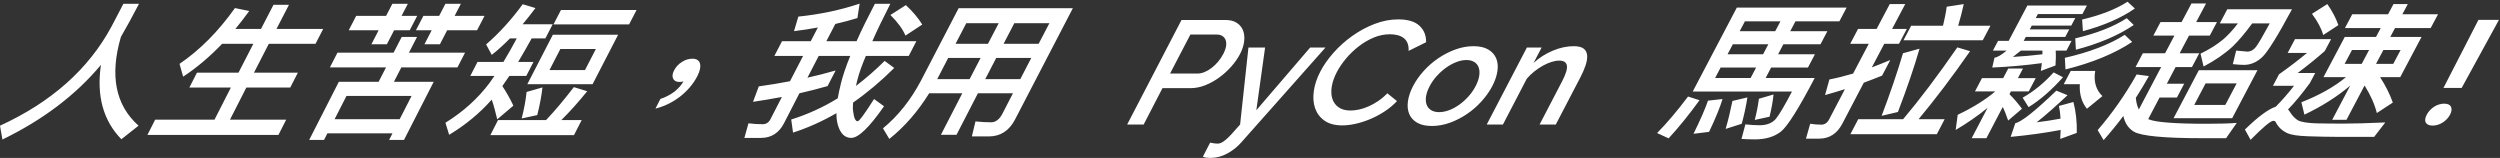 <?xml version="1.0" encoding="UTF-8"?>
<svg width="934px" height="59px" viewBox="0 0 934 59" version="1.1" xmlns="http://www.w3.org/2000/svg" xmlns:xlink="http://www.w3.org/1999/xlink">
    <rect x="0" y="0" width="934" height="59" fill="#333333" stroke="none"/>
    <!-- Generator: Sketch 45.2 (43514) - http://www.bohemiancoding.com/sketch -->
    <title>人生苦短，我用 PyCon 馬拉鬆超速!</title>
    <desc>Created with Sketch.</desc>
    <defs></defs>
    <g id="April-Fools'-Day" stroke="none" stroke-width="1" fill="none" fill-rule="evenodd">
        <g id="AprilFoolsDayUI" transform="translate(-157, -131)" fill="#FFFFFF">
            <path d="M208.937,132.415 L203.101,132.415 C202.02,134.505 200.488,137.365 198.587,141.05 C190.038,156.835 176.212,169.155 157,177.955 L157.904,183.125 C173.078,175.755 185.343,166.46 194.708,155.24 C193.015,166.845 195.576,176.085 202.348,183.015 L208.764,177.955 C200.163,170.31 197.936,159.255 202.165,144.79 C204.142,141.38 206.435,137.255 208.937,132.415 Z M239.973,147.375 L251.642,147.375 L246.102,158.155 L230.583,158.155 L227.74,163.71 L243.257,163.71 L237.141,175.7 L214.971,175.7 L212.067,181.42 L261.021,181.42 L263.932,175.7 L242.917,175.7 L249.035,163.71 L265.433,163.71 L268.28,158.155 L251.881,158.155 L257.422,147.375 L274.871,147.375 L277.739,141.82 L260.287,141.82 L264.955,132.8 L259.173,132.8 L254.507,141.82 L244.928,141.82 C246.668,139.73 248.384,137.475 250.103,135.11 L244.782,134.01 C238.555,142.755 231.683,149.685 224.074,154.855 L225.42,159.64 C230.467,156.34 235.337,152.215 239.973,147.375 Z M283.078,150.675 L304.049,150.675 L307.087,144.79 L312.811,144.79 L309.774,150.675 L330.744,150.675 L327.91,156.175 L306.941,156.175 L304.172,161.565 L319.03,161.565 L307.924,183.29 L302.369,183.29 L303.628,180.815 L279.316,180.815 L278.057,183.29 L272.502,183.29 L283.591,161.565 L298.449,161.565 L301.217,156.175 L280.249,156.175 L283.078,150.675 Z M282.005,175.535 L306.32,175.535 L310.764,166.845 L286.444,166.845 L282.005,175.535 Z M290.071,136.925 L301.247,136.925 L303.587,132.415 L309.368,132.415 L307.028,136.925 L312.864,136.925 L310.073,142.315 L304.237,142.315 L301.538,147.54 L295.758,147.54 L298.457,142.315 L287.282,142.315 L290.071,136.925 Z M323.409,132.415 L329.19,132.415 L326.848,136.925 L338.025,136.925 L335.231,142.315 L324.055,142.315 L321.354,147.54 L315.574,147.54 L318.275,142.315 L312.385,142.315 L315.176,136.925 L321.067,136.925 L323.409,132.415 Z M363.552,143.965 L387.939,143.965 L378.393,162.445 L354.016,162.445 L363.552,143.965 Z M375.555,157.165 L379.617,149.3 L366.351,149.3 L362.292,157.165 L375.555,157.165 Z M371.389,163.545 L376.375,165.085 C373.186,169.045 369.977,172.62 366.72,175.865 L374.312,175.865 L371.444,181.475 L340.201,181.475 L343.065,175.865 L360.999,175.865 C364.313,172.4 367.749,168.275 371.389,163.545 Z M359.667,163.655 C359.324,166.68 358.702,170.145 357.72,173.995 L351.901,175.26 C352.766,171.85 353.412,168.55 353.729,165.36 L359.667,163.655 Z M347.537,145.34 C345.213,147.705 342.951,149.74 340.721,151.5 L338.61,147.595 C343.581,143.305 348.102,138.3 352.285,132.58 L357.047,134.01 C355.408,136.21 353.83,138.19 352.254,140.06 L363.485,140.06 L360.749,145.34 L355.629,145.34 C353.898,148.475 352.227,151.39 350.587,154.14 L356.311,154.14 L353.619,159.365 L347.291,159.365 C346.363,160.74 345.493,162.005 344.679,163.16 C346.135,165.36 347.535,167.78 348.794,170.475 L342.765,175.59 C342.03,172.51 341.372,170.035 340.707,168.22 C336.245,173.28 330.916,177.68 324.8,181.365 L323.415,176.855 C330.006,172.785 335.512,167.835 339.88,162.005 L341.732,159.365 L332.707,159.365 L335.397,154.14 L345.084,154.14 C346.723,151.39 348.393,148.475 350.069,145.34 L347.537,145.34 Z M366.586,134.725 L394.831,134.725 L392.029,140.115 L363.787,140.115 L366.586,134.725 Z M415.717,152.93 C414.341,152.93 413.041,153.315 411.789,154.14 C410.511,154.91 409.531,155.955 408.849,157.275 C408.224,158.485 408.07,159.53 408.47,160.355 C408.871,161.18 409.634,161.62 410.845,161.62 C411.45,161.62 411.947,161.51 412.334,161.4 C411.654,162.72 410.507,163.985 408.892,165.305 C407.224,166.515 405.506,167.395 403.737,167.945 L401.873,171.575 C405.157,170.75 408.231,169.265 411.039,167.12 C413.822,164.92 416.006,162.39 417.509,159.475 C418.503,157.55 418.832,155.955 418.521,154.745 C418.156,153.535 417.203,152.93 415.717,152.93 Z M469.193,157.33 L466.179,163.16 C462.752,164.15 459.271,165.03 455.654,165.855 L449.911,177.02 C448.049,180.65 445.165,182.52 441.315,182.52 L435.1,182.52 L436.625,177.075 C438.437,177.295 440.196,177.405 441.957,177.405 C443.222,177.405 444.221,176.745 444.842,175.535 L449.113,167.23 C445.582,167.89 442.024,168.495 438.33,169.045 L440.48,163.27 C444.505,162.72 448.423,162.06 452.149,161.345 L457.043,151.885 L446.31,151.885 L449.162,146.385 L459.896,146.385 L462.556,141.27 C459.627,141.82 456.701,142.26 453.638,142.645 L455.261,137.2 C463.289,136.375 470.948,134.78 478.158,132.36 L477.327,137.75 C474.64,138.575 471.9,139.29 469.079,139.95 L465.731,146.385 L477.016,146.385 C478.888,142.15 481.214,137.475 483.856,132.415 L489.637,132.415 C486.935,137.695 484.693,142.315 482.906,146.385 L499.364,146.385 L496.506,151.885 L480.49,151.885 C478.967,155.46 477.953,158.375 477.363,160.685 C477.128,161.565 476.951,162.335 476.773,163.105 C480.479,160.3 484.082,157.165 487.501,153.755 L491.085,156.395 C486.102,161.345 480.941,165.69 475.712,169.32 C475.582,170.64 475.593,171.795 475.745,172.675 C476.04,175.095 476.628,176.305 477.398,176.305 C478.004,176.305 480.051,173.5 483.545,168 L487.273,170.695 C481.796,178.56 477.727,182.52 475.032,182.52 C472.612,182.52 470.928,180.87 470.009,177.625 C469.668,176.36 469.468,174.93 469.492,173.28 C464.167,176.36 458.744,178.78 453.276,180.54 L452.597,175.645 C458.619,173.775 464.434,171.135 469.987,167.725 C470.289,165.965 470.676,164.15 471.146,162.28 C471.856,159.31 473.044,155.845 474.656,151.885 L462.877,151.885 L458.664,160.025 C462.282,159.2 465.819,158.32 469.193,157.33 Z M495.435,132.91 C498.025,135.33 500.065,137.75 501.555,140.17 L495.277,144.295 C494.281,141.875 492.406,139.345 489.656,136.595 L495.435,132.91 Z M511.243,152.655 L507.136,160.575 L519.243,160.575 L523.351,152.655 L511.243,152.655 Z M504.131,165.855 C499.897,172.675 494.917,178.395 489.246,182.905 L486.879,178.945 C492.5,174.325 497.184,168.44 500.988,161.29 L515.148,134.065 L557.819,134.065 L536.244,175.59 C534.063,179.825 530.759,181.97 526.414,181.97 L520.088,181.97 L521.434,176.36 C523.521,176.58 525.445,176.69 527.316,176.69 C528.966,176.69 530.413,175.59 531.491,173.5 L535.44,165.855 L522.344,165.855 L514.348,181.365 L508.518,181.365 L516.511,165.855 L504.131,165.855 Z M538.174,160.575 L542.285,152.655 L529.185,152.655 L525.076,160.575 L538.174,160.575 Z M545.032,147.375 L549.049,139.675 L535.946,139.675 L531.932,147.375 L545.032,147.375 Z M530.111,139.675 L517.999,139.675 L513.987,147.375 L526.097,147.375 L530.111,139.675 Z M578.11,177.515 L598.41,138.465 L614.816,138.465 C616.578,138.465 618.01,138.832 619.112,139.565 C620.215,140.298 620.986,141.261 621.427,142.452 C621.868,143.644 621.993,145.001 621.803,146.523 C621.614,148.044 621.108,149.593 620.285,151.17 C619.424,152.82 618.313,154.406 616.952,155.928 C615.591,157.449 614.087,158.806 612.44,159.998 C610.793,161.189 609.06,162.142 607.239,162.857 C605.419,163.573 603.628,163.93 601.867,163.93 L591.302,163.93 L584.272,177.515 L578.11,177.515 Z M594.13,158.485 L604.311,158.485 C605.192,158.485 606.085,158.302 606.991,157.935 C607.898,157.568 608.779,157.055 609.636,156.395 C610.494,155.735 611.298,154.965 612.05,154.085 C612.802,153.205 613.456,152.233 614.01,151.17 C614.584,150.07 614.935,149.08 615.065,148.2 C615.194,147.32 615.133,146.559 614.881,145.917 C614.629,145.276 614.218,144.781 613.648,144.433 C613.077,144.084 612.389,143.91 611.581,143.91 L601.727,143.91 L594.13,158.485 Z M609.109,184.28 C609.603,184.39 610.096,184.482 610.59,184.555 C611.084,184.628 611.496,184.665 611.826,184.665 C612.303,184.665 612.767,184.564 613.219,184.363 C613.672,184.161 614.214,183.803 614.845,183.29 C615.477,182.777 616.226,182.053 617.094,181.118 C617.962,180.182 619.032,178.982 620.303,177.515 L623.419,148.75 L629.639,148.75 L626.365,172.18 L646.483,148.75 L652.207,148.75 L620.771,184.17 C619.334,185.82 617.603,187.204 615.578,188.322 C613.554,189.441 611.406,190 609.133,190 C608.693,190 608.249,189.972 607.8,189.917 C607.352,189.863 606.882,189.743 606.389,189.56 L609.109,184.28 Z M650.28,157.715 C651.503,155.368 653.145,153.031 655.205,150.702 C657.266,148.374 659.598,146.284 662.2,144.433 C664.803,142.581 667.578,141.087 670.523,139.95 C673.468,138.813 676.428,138.245 679.401,138.245 C682.961,138.245 685.593,139.033 687.298,140.61 C689.003,142.187 689.834,144.24 689.793,146.77 L683.25,150.015 C683.314,148.842 683.171,147.852 682.823,147.045 C682.475,146.238 681.967,145.597 681.299,145.12 C680.632,144.643 679.855,144.304 678.97,144.102 C678.085,143.901 677.184,143.8 676.266,143.8 C674.211,143.8 672.197,144.212 670.223,145.037 C668.25,145.863 666.385,146.953 664.629,148.31 C662.874,149.667 661.29,151.188 659.877,152.875 C658.464,154.562 657.318,156.248 656.439,157.935 C655.445,159.842 654.812,161.657 654.539,163.38 C654.266,165.103 654.346,166.625 654.779,167.945 C655.212,169.265 655.995,170.319 657.126,171.107 C658.257,171.896 659.74,172.29 661.574,172.29 C662.528,172.29 663.571,172.171 664.703,171.933 C665.835,171.694 667.007,171.309 668.218,170.778 C669.43,170.246 670.639,169.577 671.847,168.77 C673.055,167.963 674.211,166.992 675.316,165.855 L678.917,168.77 C677.532,170.237 675.98,171.529 674.262,172.648 C672.545,173.766 670.771,174.71 668.942,175.48 C667.112,176.25 665.295,176.837 663.491,177.24 C661.687,177.643 660.015,177.845 658.474,177.845 C655.724,177.845 653.515,177.258 651.849,176.085 C650.183,174.912 649.015,173.381 648.343,171.493 C647.673,169.604 647.503,167.459 647.834,165.058 C648.165,162.656 648.981,160.208 650.28,157.715 Z M691.971,178.065 C689.697,178.065 687.862,177.662 686.465,176.855 C685.068,176.048 684.08,174.967 683.5,173.61 C682.921,172.253 682.755,170.668 683.001,168.852 C683.248,167.037 683.887,165.14 684.918,163.16 C685.95,161.18 687.288,159.283 688.932,157.468 C690.577,155.652 692.406,154.067 694.417,152.71 C696.43,151.353 698.555,150.272 700.794,149.465 C703.033,148.658 705.272,148.255 707.51,148.255 C709.748,148.255 711.565,148.658 712.958,149.465 C714.352,150.272 715.345,151.353 715.938,152.71 C716.53,154.067 716.701,155.652 716.449,157.468 C716.198,159.283 715.556,161.18 714.523,163.16 C713.491,165.14 712.153,167.037 710.511,168.852 C708.87,170.668 707.046,172.253 705.039,173.61 C703.032,174.967 700.912,176.048 698.677,176.855 C696.444,177.662 694.208,178.065 691.971,178.065 Z M691.108,163.215 C690.382,164.608 689.934,165.892 689.763,167.065 C689.593,168.238 689.669,169.256 689.991,170.118 C690.313,170.979 690.869,171.657 691.657,172.153 C692.445,172.648 693.444,172.895 694.655,172.895 C695.865,172.895 697.121,172.648 698.424,172.153 C699.727,171.657 700.992,170.97 702.22,170.09 C703.448,169.21 704.587,168.183 705.638,167.01 C706.69,165.837 707.578,164.553 708.305,163.16 C709.012,161.803 709.457,160.529 709.639,159.338 C709.821,158.146 709.757,157.11 709.446,156.23 C709.136,155.35 708.587,154.663 707.8,154.167 C707.013,153.672 706.014,153.425 704.804,153.425 C703.629,153.425 702.385,153.682 701.071,154.195 C699.757,154.708 698.485,155.405 697.255,156.285 C696.025,157.165 694.869,158.201 693.789,159.393 C692.708,160.584 691.815,161.858 691.108,163.215 Z M738.245,177.515 L732.194,177.515 L740.59,161.4 C742.008,158.687 742.608,156.716 742.388,155.488 C742.169,154.259 741.216,153.645 739.528,153.645 C738.647,153.645 737.68,153.81 736.627,154.14 C735.573,154.47 734.503,154.937 733.416,155.542 C732.329,156.148 731.267,156.862 730.23,157.688 C729.194,158.513 728.252,159.42 727.404,160.41 L718.496,177.515 L712.445,177.515 L727.452,148.75 L732.956,148.75 L729.931,154.525 C732.049,152.582 734.447,151.051 737.125,149.933 C739.803,148.814 742.408,148.255 744.94,148.255 C746.665,148.255 747.914,148.567 748.688,149.19 C749.462,149.813 749.886,150.666 749.961,151.748 C750.036,152.829 749.833,154.076 749.35,155.488 C748.868,156.899 748.215,158.393 747.39,159.97 L738.245,177.515 Z M804.384,147.54 L802.418,151.28 L815.683,151.28 L817.65,147.54 L804.384,147.54 Z M799.819,156.23 L797.773,160.135 L811.035,160.135 L813.083,156.23 L799.819,156.23 Z M816.648,160.135 L834.973,160.135 C828.983,171.575 824.793,178.23 822.359,180.155 C819.926,182.08 816.66,183.07 812.645,183.07 C810.995,183.07 809.319,183.015 807.616,182.905 L809.077,177.46 C810.942,177.68 812.7,177.79 814.406,177.79 C817.156,177.79 819.266,176.91 820.567,175.26 C821.868,173.61 823.841,170.255 826.488,165.195 L789.402,165.195 L805.877,133.845 L846.896,133.845 L844.193,138.96 L827.786,138.96 L825.843,142.645 L839.715,142.645 L837.135,147.54 L823.264,147.54 L821.297,151.28 L835.057,151.28 L832.455,156.23 L818.697,156.23 L816.648,160.135 Z M822.171,138.96 L808.903,138.96 L806.96,142.645 L820.228,142.645 L822.171,138.96 Z M787.654,167.065 L791.943,168.44 C788.029,173.83 784.161,178.615 780.394,182.685 L776.088,180.705 C779.682,177.075 783.517,172.565 787.654,167.065 Z M800.536,168 C799.645,170.97 797.987,175.095 795.514,180.265 L789.696,180.98 C792.309,175.645 794.131,171.52 795.103,168.605 L800.536,168 Z M809.821,167.395 C809.273,170.97 808.54,174.27 807.706,177.24 L801.697,179.165 C802.735,175.59 803.553,172.125 804.234,168.715 L809.821,167.395 Z M819.585,166.295 C819.364,168.715 818.862,171.465 818.105,174.6 L812.578,175.81 C813.298,173.06 813.796,170.42 814.129,167.89 L819.585,166.295 Z M871.013,140.61 L868.138,146.055 L897.753,146.055 L900.631,140.61 L888.574,140.61 C889.459,137.585 890.17,134.89 890.652,132.525 L884.291,133.515 C884.007,135.715 883.526,138.08 882.904,140.61 L871.013,140.61 Z M851.23,175.535 L868.009,175.535 C874.092,168.33 880.889,159.365 888.268,148.695 L893.018,150.125 C886.441,159.585 880.013,168.055 873.785,175.535 L883.522,175.535 L880.589,181.145 L848.301,181.145 L851.23,175.535 Z M874.136,149.19 C872.168,156.065 869.466,163.93 866.063,172.84 L859.978,174.27 C863.056,166.185 865.725,158.375 867.954,150.895 L874.136,149.19 Z M863.21,153.425 L860.144,159.255 C857.837,160.19 855.559,161.07 853.311,161.895 L845.307,177.185 C843.355,180.925 840.455,182.795 836.66,182.795 L831.71,182.795 L833.286,177.24 C834.712,177.46 836.084,177.57 837.405,177.57 C838.67,177.57 839.675,176.91 840.306,175.7 L846.263,164.315 C843.769,165.085 841.275,165.855 838.838,166.515 L840.463,160.685 C843.338,160.135 846.329,159.365 849.322,158.485 L855.167,147.375 L848.231,147.375 L851.161,141.82 L858.097,141.82 L863.011,132.525 L868.793,132.525 L863.877,141.82 L869.383,141.82 L866.451,147.375 L860.947,147.375 L856.315,156.175 C858.593,155.295 860.872,154.415 863.21,153.425 Z M897.46,160.19 L905.384,160.19 L907.266,156.615 L912.769,156.615 L910.887,160.19 L917.546,160.19 L914.942,165.14 L908.284,165.14 L907.736,166.185 C909.4,167.835 910.923,169.65 912.415,171.63 L907.249,176.03 C906.528,173.94 905.881,172.235 905.224,170.97 L899.12,182.63 L893.62,182.63 L899.549,171.3 C895.902,174.27 891.932,177.02 887.639,179.55 L888.402,173.885 C893.966,171.245 898.686,168.33 902.452,165.14 L894.858,165.14 L897.46,160.19 Z M931.625,169.1 C932.58,172.73 932.981,176.58 932.884,180.65 L926.698,182.905 C926.752,181.75 926.833,180.65 926.859,179.55 C921.002,180.65 914.766,181.53 908.179,182.135 L909.921,177.02 C912.187,176.58 917.291,172.51 925.267,164.865 L929.433,166.57 C925.319,170.42 921.495,173.83 917.905,176.69 C920.829,176.36 923.839,175.865 926.823,175.315 C926.726,173.61 926.518,172.015 926.223,170.585 L931.625,169.1 Z M924.233,158.045 L927.735,159.86 C923.428,164.7 919.096,168.44 914.879,171.025 L912.655,167.505 C916.897,165.085 920.747,161.95 924.233,158.045 Z M930.632,157.495 L939.768,157.495 C939.112,161.455 940.048,164.59 942.465,166.9 L936.678,171.63 C934.729,169.265 933.817,166.185 934.023,162.445 L928.025,162.445 L930.632,157.495 Z M936.666,133.075 L934.974,136.265 L918.346,136.265 L917.56,137.75 L932.314,137.75 L930.829,140.555 L916.075,140.555 L915.318,141.985 L930.072,141.985 L928.588,144.79 L913.835,144.79 L913.05,146.275 L930.94,146.275 L929.022,149.905 L925.004,149.905 C925.121,151.665 925.07,153.535 924.935,155.46 L919.46,157.495 C919.625,156.45 919.762,155.46 919.84,154.58 C913.737,155.405 907.558,155.955 901.304,156.23 L902.145,152.545 C903.194,152.435 904.704,151.555 906.675,149.905 L901.556,149.905 L903.472,146.275 L907.435,146.275 L914.422,133.075 L936.666,133.075 Z M912.014,149.905 C910.889,150.785 909.903,151.61 909.005,152.27 C912.754,152.05 916.395,151.72 920.04,151.28 C920.055,150.73 920.067,150.29 920.05,149.905 L912.014,149.905 Z M951.851,131.645 L954.582,134.175 C949.521,137.695 942.995,140.555 935.172,142.645 L934.886,138.3 C941.872,136.65 947.499,134.45 951.851,131.645 Z M951.555,137.805 L954.177,140.335 C948.505,144.185 941.316,147.265 932.554,149.575 L932.315,145.34 C940.241,143.47 946.616,140.995 951.555,137.805 Z M950.794,144.02 L953.581,146.66 C947.129,150.95 938.805,154.415 928.665,156.945 L928.425,152.6 C937.619,150.51 945.075,147.65 950.794,144.02 Z M978.491,157.22 L1000.395,157.22 L990.944,175.15 L969.049,175.15 L978.491,157.22 Z M988.377,170.2 L992.608,162.17 L980.997,162.17 L976.768,170.2 L988.377,170.2 Z M964.175,139.235 L972.047,139.235 L975.727,132.305 L981.178,132.305 L977.498,139.235 L985.26,139.235 L982.577,144.295 L974.815,144.295 L971.321,150.895 L978.642,150.895 L975.909,156.065 L969.8,156.065 L966.522,162.28 L973.015,162.28 L970.292,167.45 L963.799,167.45 L959.579,175.48 C959.66,175.535 959.796,175.59 959.932,175.645 C962.574,176.69 969.712,177.24 981.374,177.24 C986.325,177.24 990.124,177.13 992.66,176.91 L988.666,182.63 L979.811,182.63 C965.51,182.63 957.031,181.805 954.237,180.21 C952.231,179 950.875,177.075 950.283,174.325 C947.894,177.515 945.457,180.485 942.914,183.345 L940.692,179.605 C946.126,173.335 950.979,166.405 955.251,158.815 L959.83,159.42 C958.242,162.225 956.657,164.92 954.938,167.56 C955.087,169.265 955.49,170.695 956.065,171.905 L964.407,156.065 L954.831,156.065 L957.561,150.895 L965.872,150.895 L969.365,144.295 L961.493,144.295 L964.175,139.235 Z M993.09,139.73 L986.319,139.73 L989.123,134.45 L1013.294,134.45 C1007.98,144.35 1004.281,150.29 1002.242,152.27 C1000.149,154.25 997.864,155.24 995.333,155.24 C994.177,155.24 992.804,155.13 991.185,154.965 L992.431,149.905 C994.16,150.07 995.588,150.18 996.74,150.29 C997.925,150.235 998.961,149.63 999.819,148.53 C1000.677,147.43 1002.387,144.515 1004.982,139.73 L998.43,139.73 C995.789,143.36 993.337,146.22 991.07,148.42 C988.074,151.17 984.453,153.645 980.263,155.845 L979.105,151.06 C982.51,149.41 985.342,147.595 987.712,145.615 C989.464,144.075 991.256,142.15 993.09,139.73 Z M1035.808,136.32 L1049.187,136.32 L1051.208,132.525 L1056.549,132.525 L1054.528,136.32 L1067.851,136.32 L1065.099,141.49 L1051.777,141.49 L1050.023,144.79 L1061.693,144.79 L1053.73,159.805 L1046.191,159.805 C1048.246,162.995 1049.862,166.185 1050.958,169.32 L1044.991,173.225 C1044.172,169.98 1042.671,166.57 1040.406,162.94 L1033.646,175.755 L1028.31,175.755 L1035.04,162.995 C1030.081,167.175 1024.399,170.75 1017.935,173.83 L1016.793,169.21 C1023.522,166.57 1029.084,163.435 1033.479,159.805 L1025.059,159.805 L1033.013,144.79 L1044.683,144.79 L1046.437,141.49 L1033.059,141.49 L1035.808,136.32 Z M1051.123,154.855 L1053.865,149.685 L1047.425,149.685 L1044.684,154.855 L1051.123,154.855 Z M1039.346,154.855 L1042.086,149.685 L1035.701,149.685 L1032.961,154.855 L1039.346,154.855 Z M1026.486,132.525 L1020.755,136.155 C1022.869,139.015 1024.274,141.655 1024.97,144.075 L1030.616,140.39 C1029.707,137.75 1028.33,135.165 1026.486,132.525 Z M1014.41,145.615 L1027.896,145.615 L1025.534,150.07 C1022.426,152.82 1019.073,155.515 1015.417,158.265 L1021.966,158.265 L1019.99,162.005 C1017.045,166.02 1014.314,169.32 1011.797,171.905 C1012.066,172.125 1012.277,172.455 1012.489,172.785 C1013.439,174.325 1014.565,175.425 1015.758,176.085 C1017.064,176.635 1019.201,176.965 1022.169,177.075 C1025.11,177.13 1028.492,177.185 1032.398,177.185 C1036.359,177.185 1041.616,177.02 1048.142,176.745 L1043.985,182.135 L1030.509,182.135 C1026.714,182.135 1023.031,182.025 1019.349,181.915 C1015.666,181.805 1013.008,181.42 1011.459,180.705 C1009.611,179.825 1008.159,178.505 1007.243,176.69 C1007.116,176.305 1006.762,176.14 1006.267,176.14 C1005.332,176.14 1002.493,178.505 997.809,183.235 L995.705,179.385 C1000.67,174.545 1004.511,171.74 1007.231,170.86 C1009.606,168.44 1011.934,165.8 1014.045,163.05 L1006.176,163.05 L1008.442,158.76 C1012.485,155.9 1015.918,153.26 1018.88,150.785 L1011.67,150.785 L1014.41,145.615 Z M1076.679,163.846 L1069.882,163.846 L1082.952,138.413 L1090.614,138.413 L1076.679,163.846 Z M1063.623,173.863 C1063.934,173.272 1064.321,172.726 1064.783,172.224 C1065.244,171.723 1065.762,171.285 1066.337,170.909 C1066.912,170.533 1067.522,170.242 1068.168,170.036 C1068.814,169.83 1069.477,169.727 1070.158,169.727 C1070.82,169.727 1071.366,169.83 1071.795,170.036 C1072.223,170.242 1072.526,170.533 1072.704,170.909 C1072.881,171.285 1072.941,171.723 1072.882,172.224 C1072.823,172.726 1072.638,173.272 1072.326,173.863 C1072.024,174.436 1071.638,174.973 1071.167,175.474 C1070.697,175.975 1070.179,176.405 1069.614,176.763 C1069.05,177.121 1068.444,177.403 1067.798,177.609 C1067.153,177.815 1066.499,177.918 1065.836,177.918 C1065.156,177.918 1064.601,177.815 1064.172,177.609 C1063.744,177.403 1063.436,177.121 1063.248,176.763 C1063.061,176.405 1063.001,175.975 1063.068,175.474 C1063.136,174.973 1063.321,174.436 1063.623,173.863 Z" id="人生苦短，我用-PyCon-馬拉鬆超速!"></path>
        </g>
    </g>
</svg>